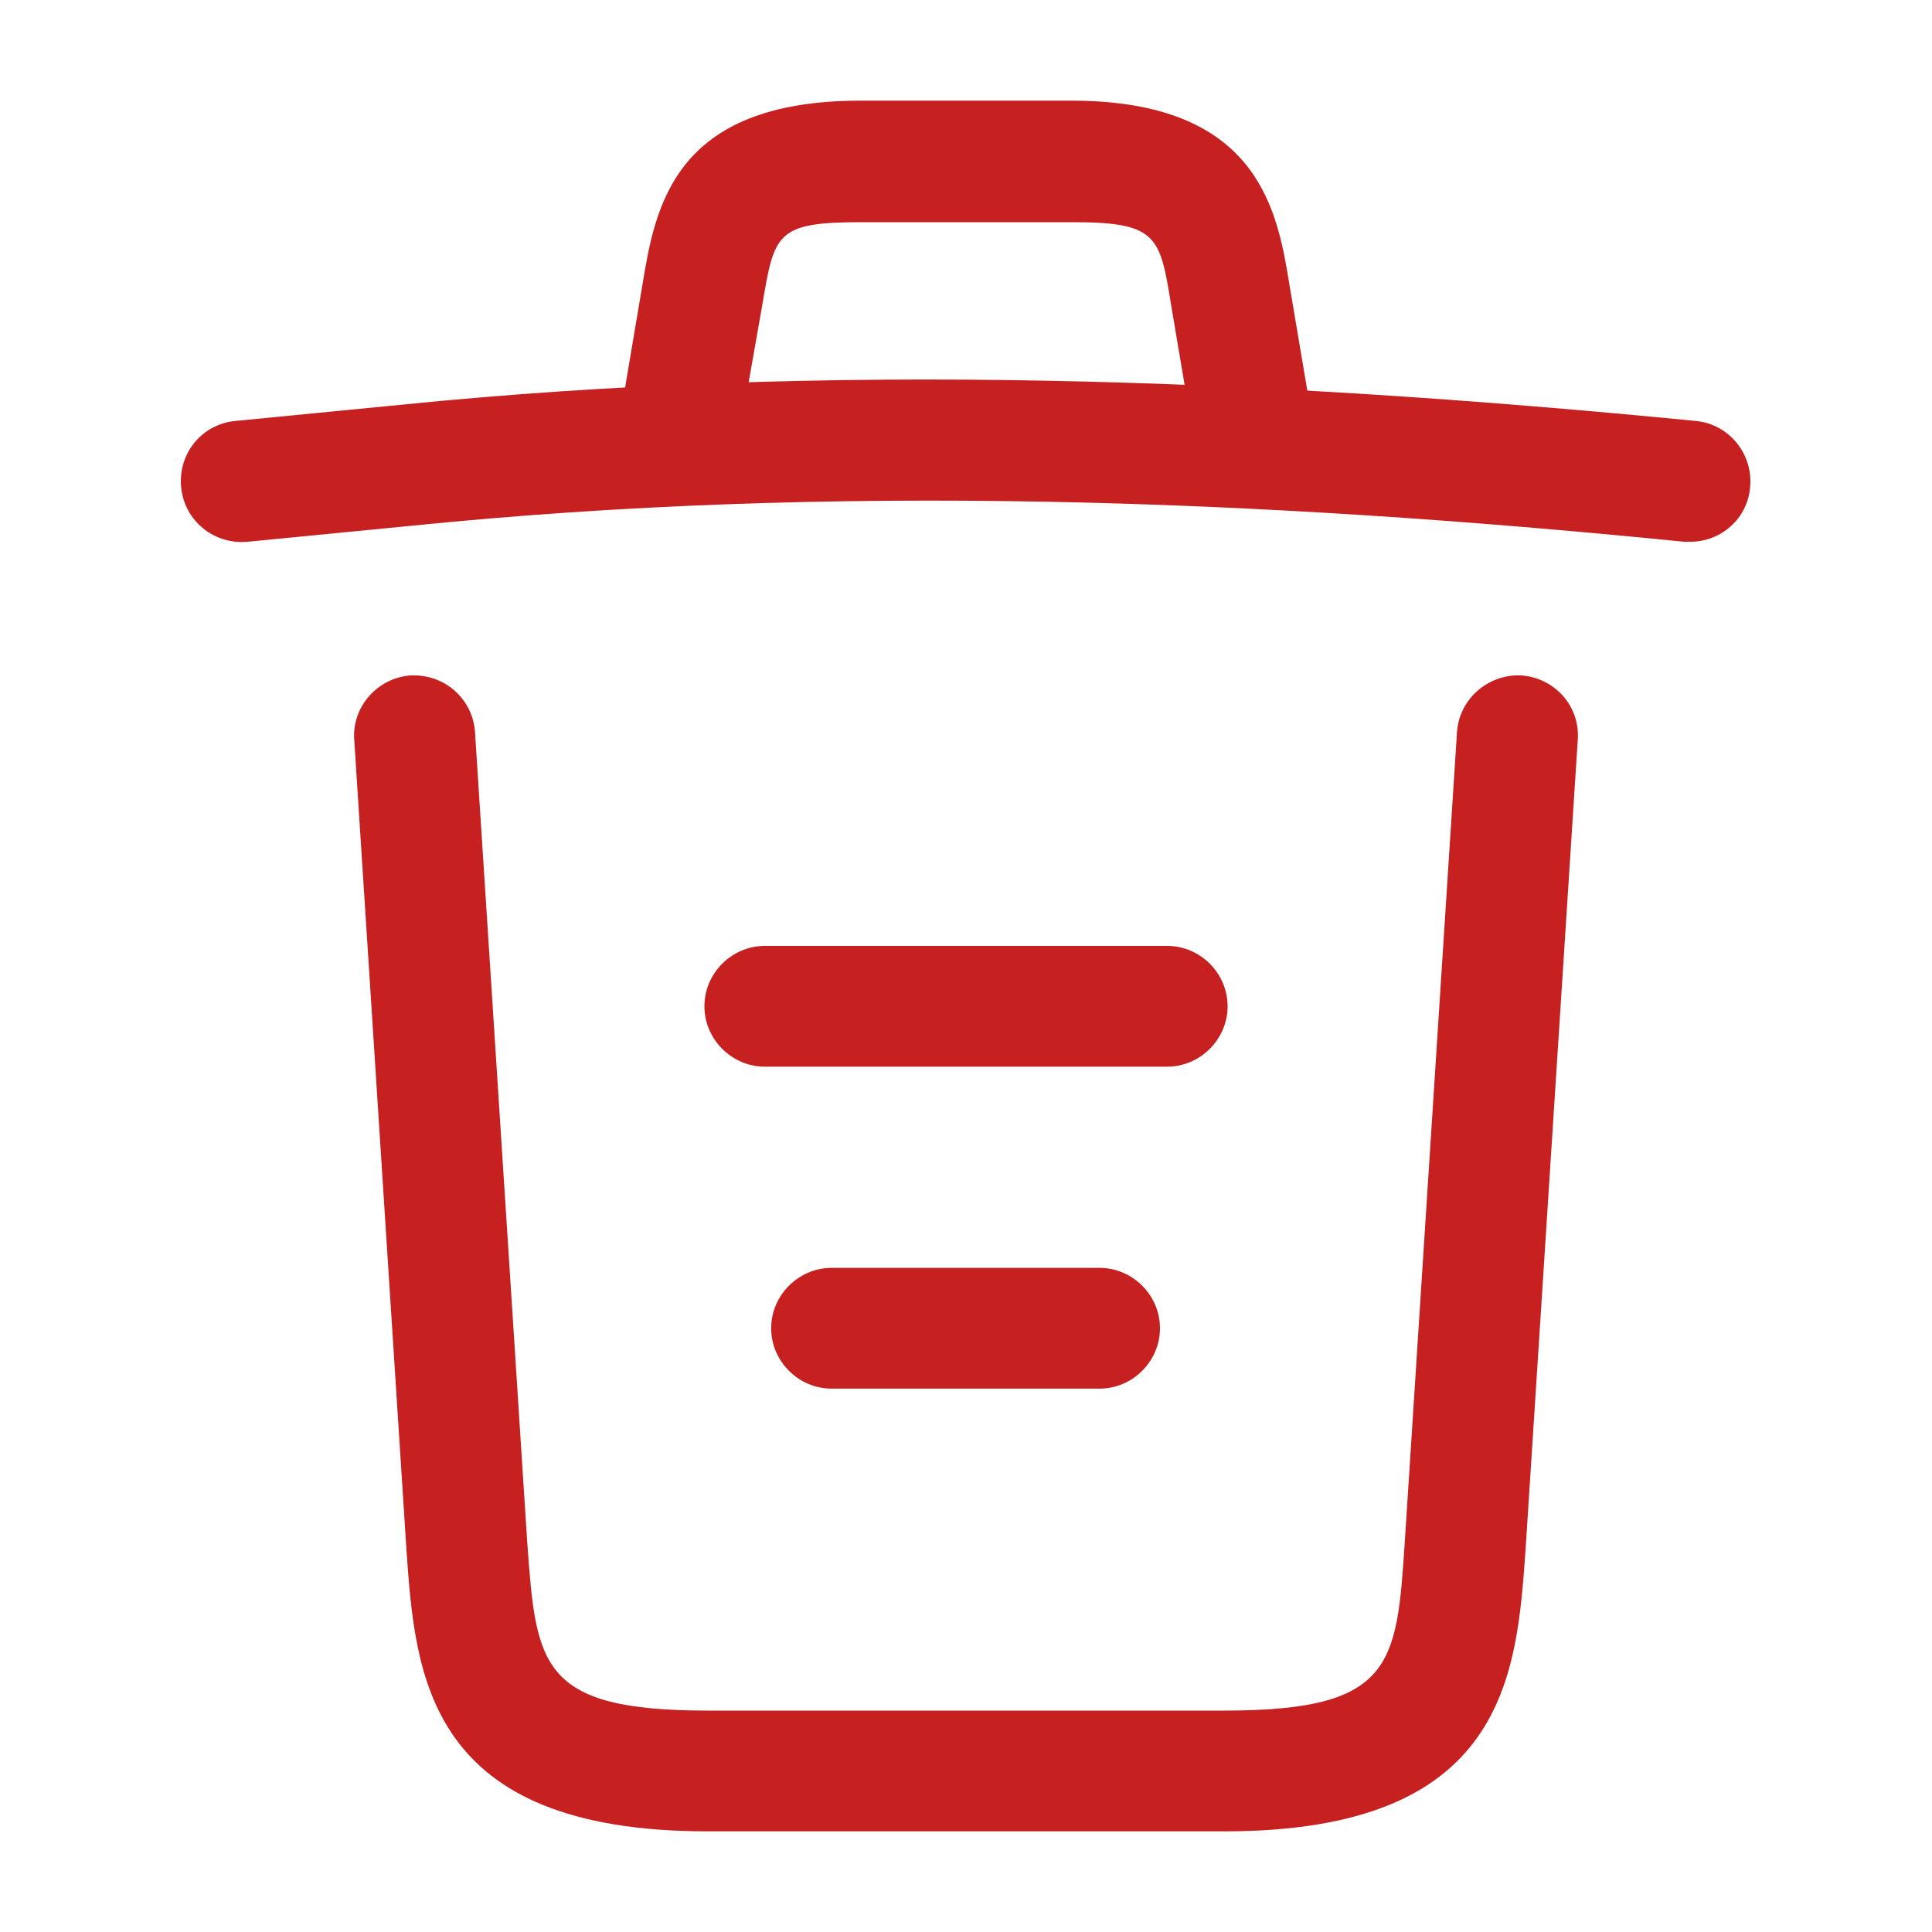 <svg width="20" height="20" viewBox="0 0 20 20" fill="none" xmlns="http://www.w3.org/2000/svg">
<path d="M17.5 5.608C17.483 5.608 17.458 5.608 17.433 5.608C13.025 5.167 8.625 5 4.267 5.442L2.567 5.608C2.217 5.642 1.908 5.392 1.875 5.042C1.842 4.692 2.092 4.392 2.433 4.358L4.133 4.192C8.567 3.742 13.058 3.917 17.558 4.358C17.9 4.392 18.15 4.7 18.117 5.042C18.092 5.367 17.817 5.608 17.5 5.608Z" fill="#C62020"/>
<path d="M7.083 4.767C7.05 4.767 7.016 4.767 6.975 4.758C6.641 4.7 6.408 4.375 6.466 4.042L6.65 2.95C6.783 2.15 6.966 1.042 8.908 1.042H11.091C13.041 1.042 13.225 2.192 13.35 2.958L13.533 4.042C13.591 4.383 13.358 4.708 13.025 4.758C12.683 4.817 12.358 4.583 12.308 4.25L12.125 3.167C12.008 2.442 11.983 2.3 11.1 2.3H8.916C8.033 2.3 8.016 2.417 7.891 3.158L7.7 4.242C7.65 4.55 7.383 4.767 7.083 4.767Z" fill="#C62020"/>
<path d="M12.675 18.958H7.325C4.417 18.958 4.3 17.35 4.208 16.05L3.667 7.658C3.642 7.317 3.908 7.017 4.25 6.992C4.6 6.975 4.892 7.233 4.917 7.575L5.458 15.967C5.55 17.233 5.583 17.708 7.325 17.708H12.675C14.425 17.708 14.458 17.233 14.542 15.967L15.083 7.575C15.108 7.233 15.408 6.975 15.75 6.992C16.092 7.017 16.358 7.308 16.333 7.658L15.792 16.05C15.7 17.35 15.583 18.958 12.675 18.958Z" fill="#C62020"/>
<path d="M11.383 14.375H8.608C8.267 14.375 7.983 14.092 7.983 13.75C7.983 13.408 8.267 13.125 8.608 13.125H11.383C11.725 13.125 12.008 13.408 12.008 13.75C12.008 14.092 11.725 14.375 11.383 14.375Z" fill="#C62020"/>
<path d="M12.083 11.042H7.917C7.575 11.042 7.292 10.758 7.292 10.417C7.292 10.075 7.575 9.792 7.917 9.792H12.083C12.425 9.792 12.708 10.075 12.708 10.417C12.708 10.758 12.425 11.042 12.083 11.042Z" fill="#C62020"/>
</svg>
